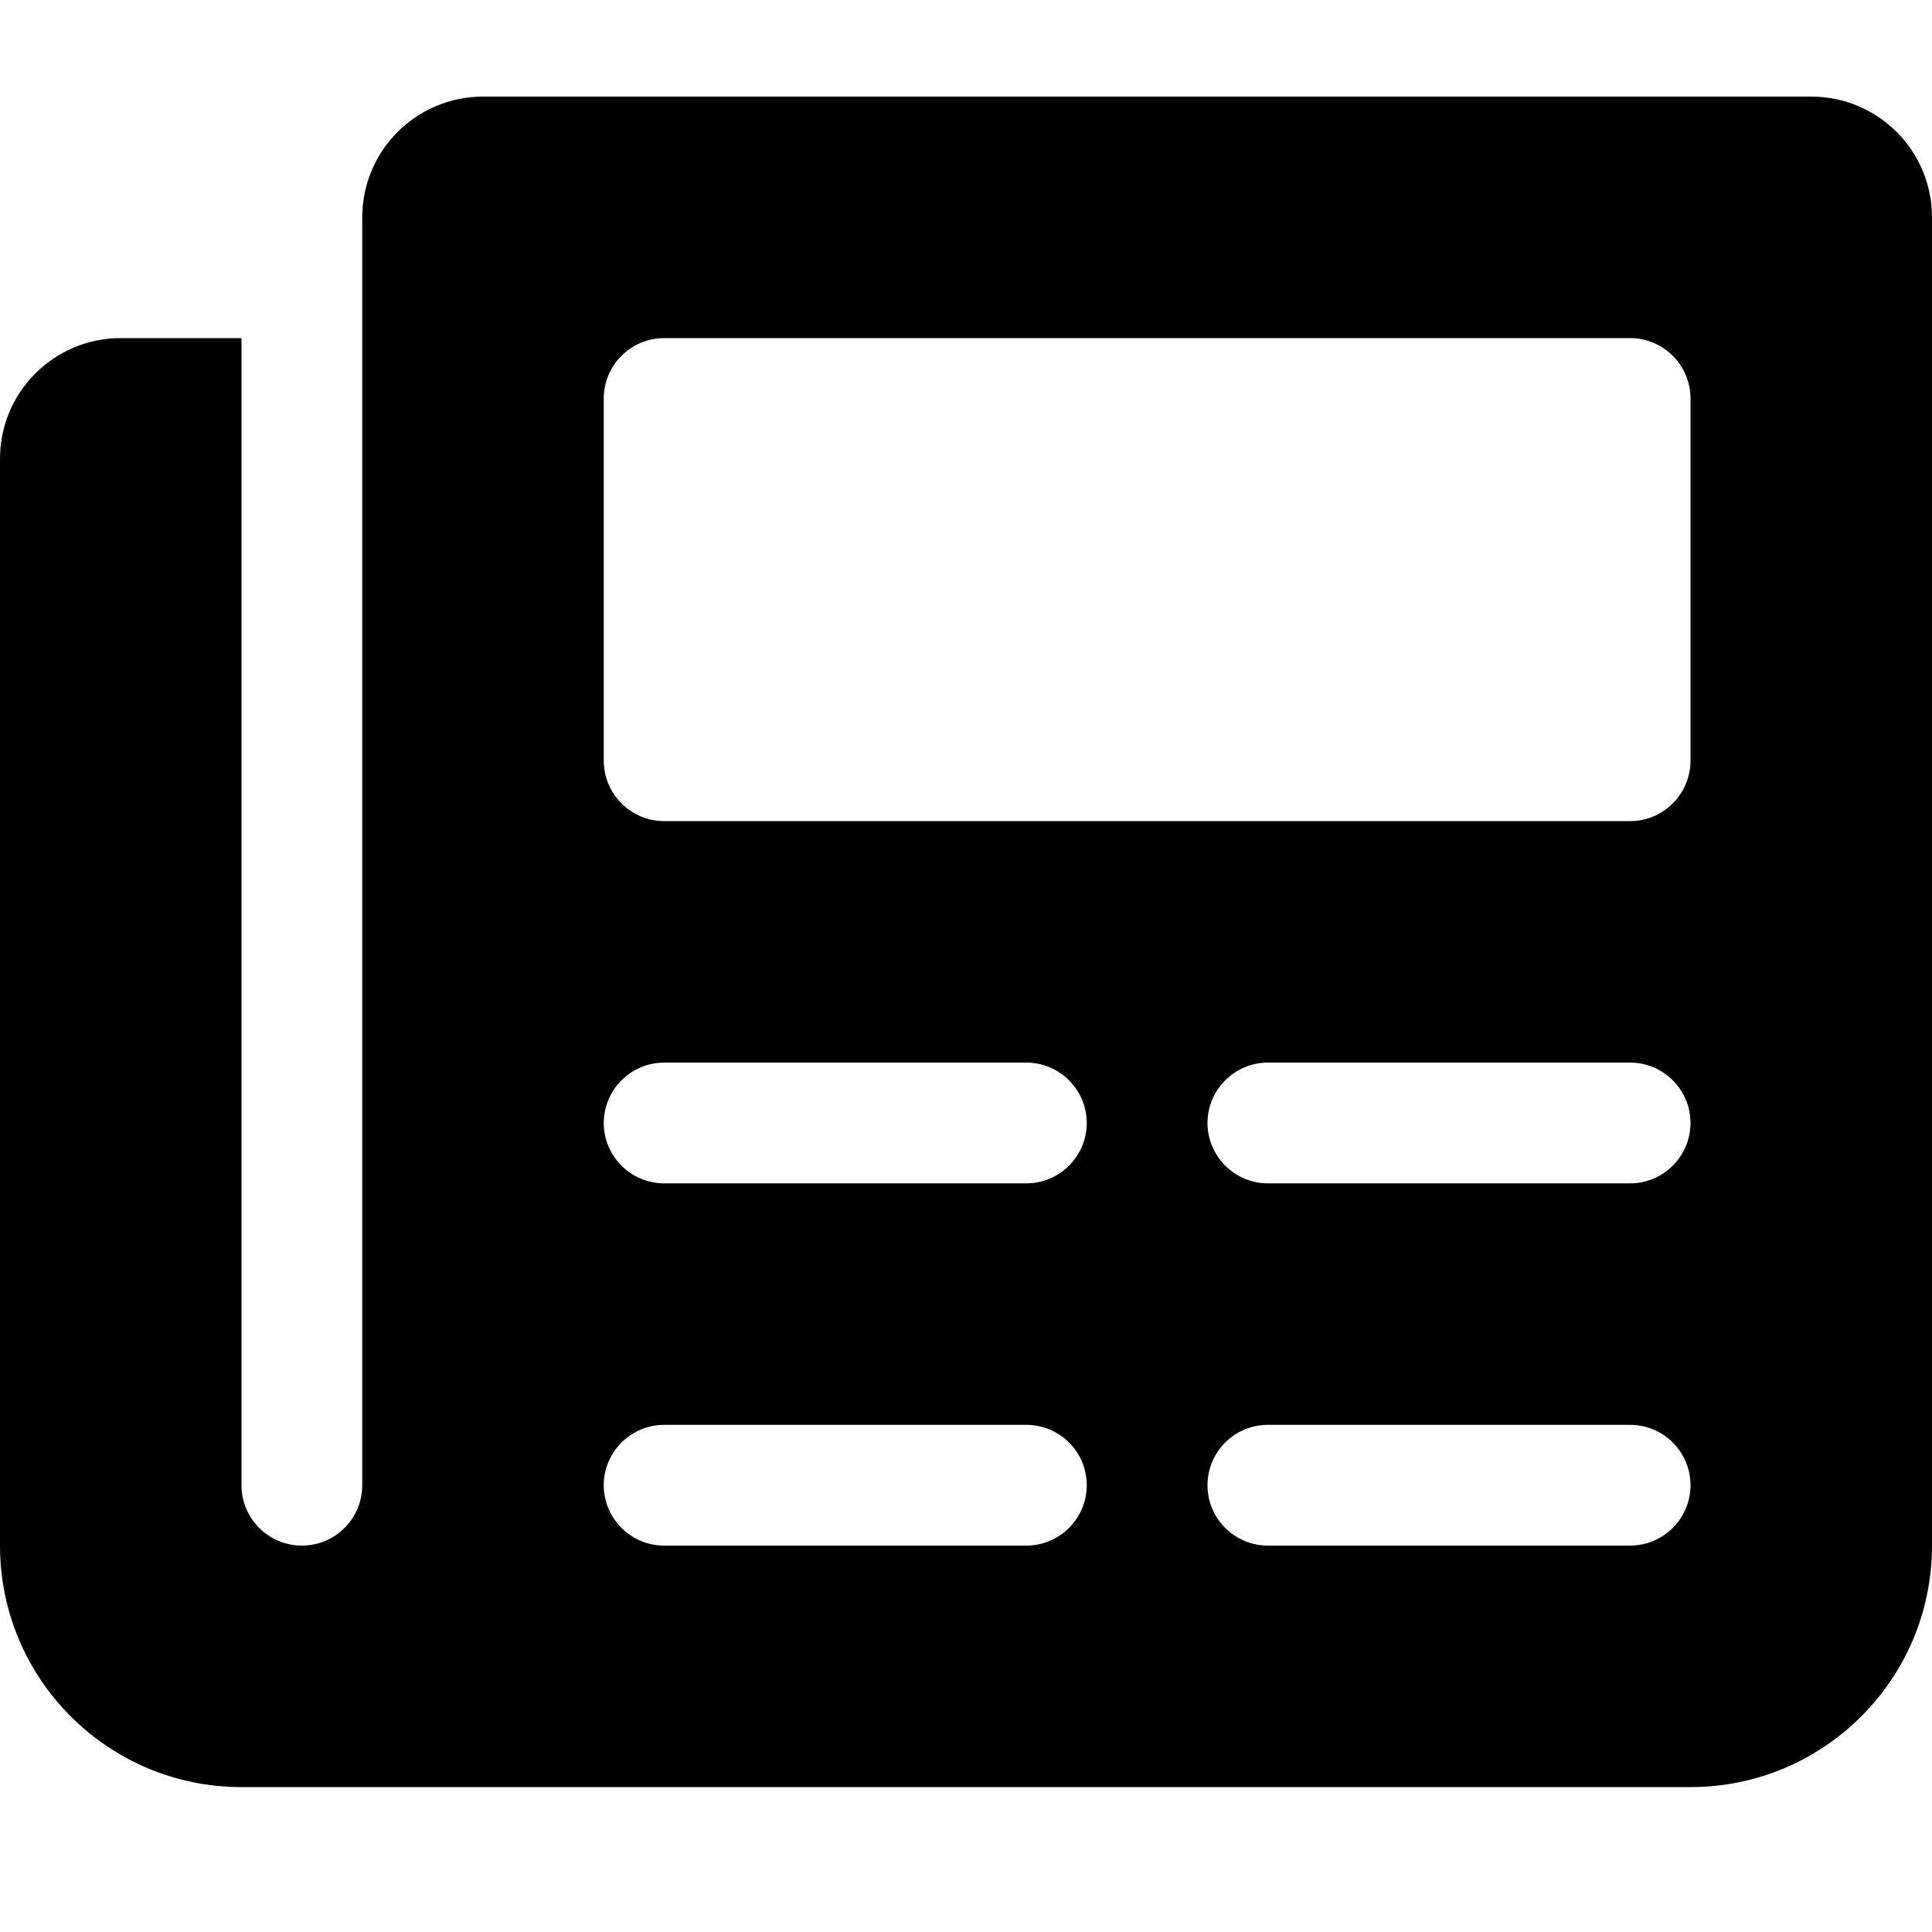 <svg viewBox="0 0 40 40" xmlns="http://www.w3.org/2000/svg"><path d="m37.5 2h-27.5c-1.383 0-2.5 1.12-2.5 2.5v26.25c0 .688-.559 1.25-1.25 1.25s-1.25-.562-1.25-1.25v-23.75h-2.5c-1.38 0-2.5 1.117-2.5 2.5v22.5c0 2.762 2.238 5 5 5h30c2.762 0 5-2.238 5-5v-27.5c0-1.38-1.117-2.5-2.5-2.5zm-16.25 30h-7.5c-.688 0-1.25-.562-1.25-1.25s.562-1.25 1.25-1.25h7.5c.69 0 1.25.559 1.25 1.25 0 .688-.562 1.25-1.25 1.25zm0-7.5h-7.5c-.688 0-1.25-.562-1.25-1.25s.562-1.25 1.25-1.25h7.5c.688 0 1.25.562 1.25 1.25s-.562 1.25-1.25 1.25zm12.5 7.5h-7.5c-.69 0-1.25-.56-1.25-1.25 0-.691.56-1.25 1.25-1.25h7.5c.69 0 1.25.559 1.25 1.25 0 .688-.562 1.25-1.25 1.25zm0-7.5h-7.5c-.688 0-1.25-.562-1.25-1.25s.562-1.25 1.25-1.25h7.5c.688 0 1.25.562 1.25 1.25s-.562 1.25-1.25 1.25zm1.25-8.75c0 .688-.562 1.25-1.25 1.25h-20c-.688 0-1.25-.562-1.25-1.25v-7.5c0-.688.562-1.25 1.25-1.25h20c.688 0 1.25.562 1.25 1.25z"/></svg>